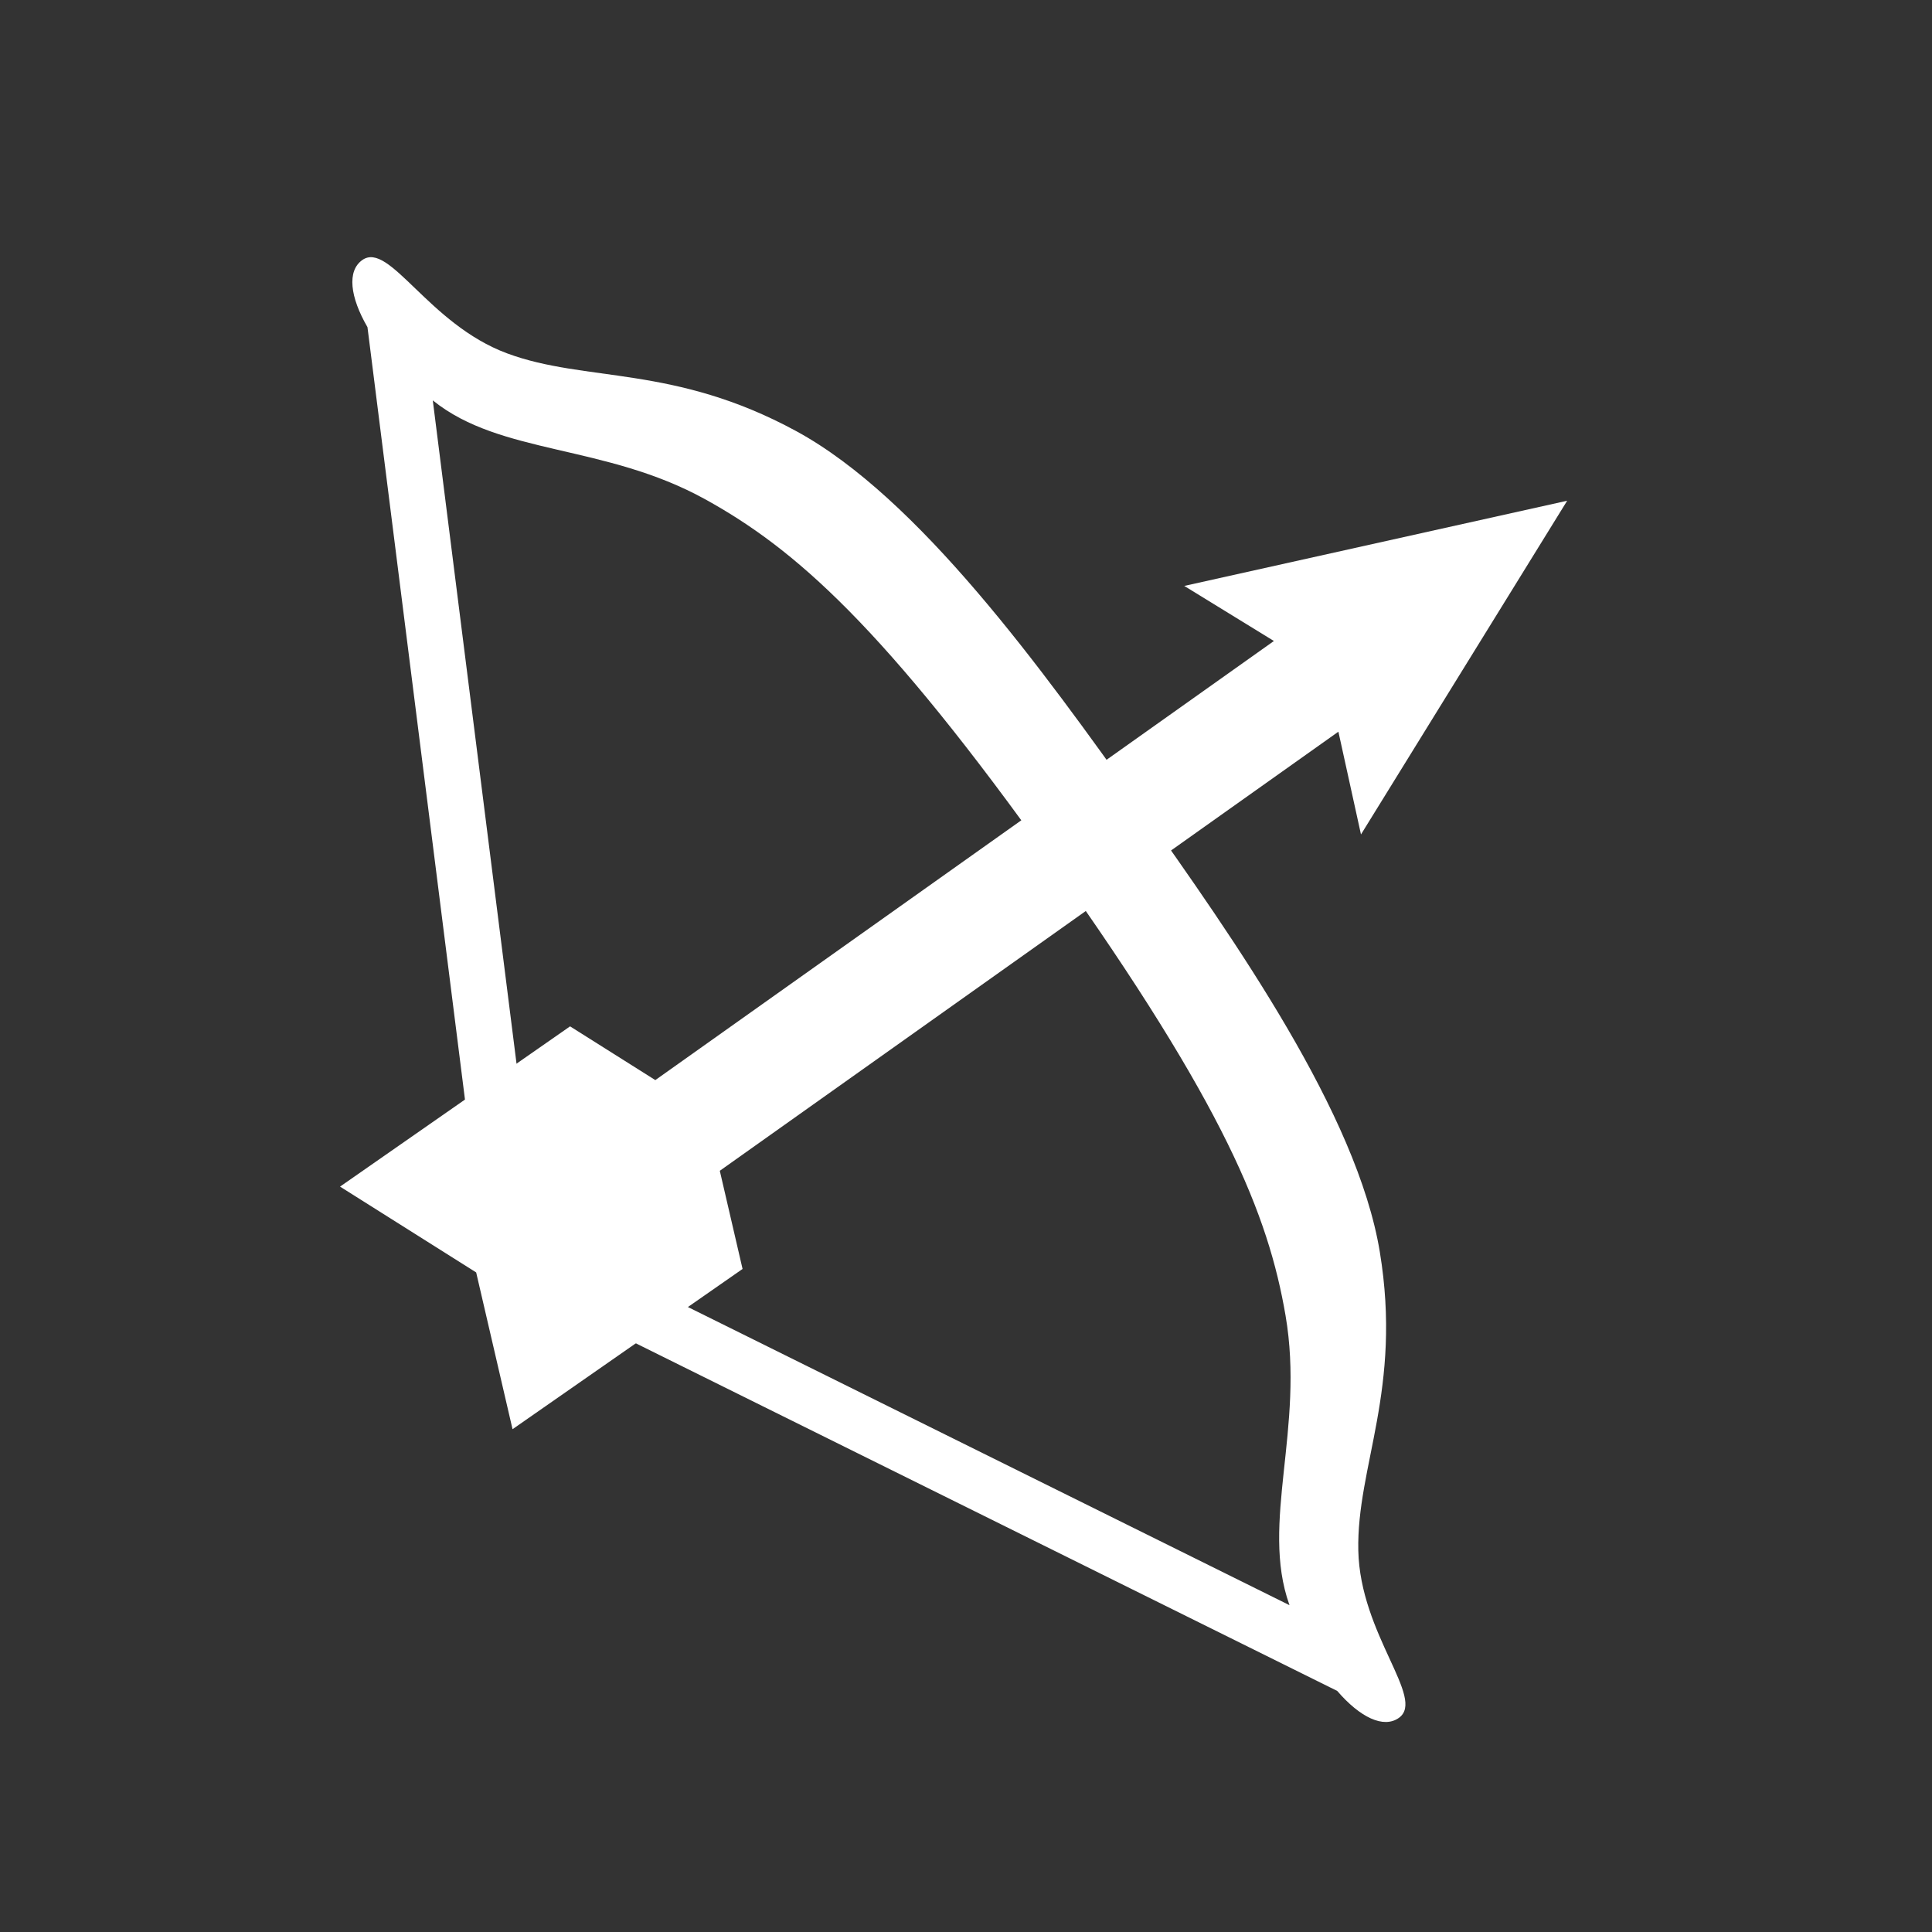 <svg xmlns="http://www.w3.org/2000/svg" xmlns:xlink="http://www.w3.org/1999/xlink" xmlns:inkscape="http://www.inkscape.org/namespaces/inkscape" version="1.1" width="300" height="300" viewBox="0 0 300 300">
<rect x="0" y="0" width="300" height="300" fill="#333333" stroke="none"/>
<defs>
<clipPath id="clip_5">
<path transform="matrix(1,0,0,-1,0,300)" d="M0 300H300V0H0Z"/>
</clipPath>
</defs>
<g clip-path="url(#clip_5)">
<path transform="matrix(1,0,0,-1,83.519,191.407)" d="M0 0-16.316 129.236C-16.292 129.216-16.27 129.2-16.245 129.181-5.742 120.747 10.421 122.466 25.976 113.883 39.824 106.238 53.608 94.307 80.144 56.99 106.68 19.673 113.423 2.735 116.098-12.855 119.098-30.366 112.167-45.069 116.685-57.759 116.695-57.788 116.703-57.814 116.713-57.844ZM127.398-49.345C127.125-36.288 134.256-24.326 130.736-2.977 127.216 18.373 108.366 45.254 93.346 66.377 78.325 87.5 59.124 114.131 40.113 124.466 21.104 134.801 7.463 131.993-4.78 136.538-17.023 141.084-23.047 154.027-27.271 151.023-29.645 149.336-29.185 145.306-26.459 140.608L-8.282-3.381-5.914-6.712 124.124-71.158C127.667-75.275 131.323-77.033 133.695-75.346 137.92-72.342 127.672-62.401 127.398-49.345" fill="#ffffff"/>
<path transform="matrix(1,0,0,-1,111.77,181.799)" d="M0 0 3.535-15.243-32.183-40.126-37.831-15.784-58.969-2.457-23.251 22.427-10.013 14.083 86.041 82.265 72.12 90.817 131.58 104.045 99.562 52.226 96.055 68.183Z" fill="#ffffff"/>
</g>
</svg>
